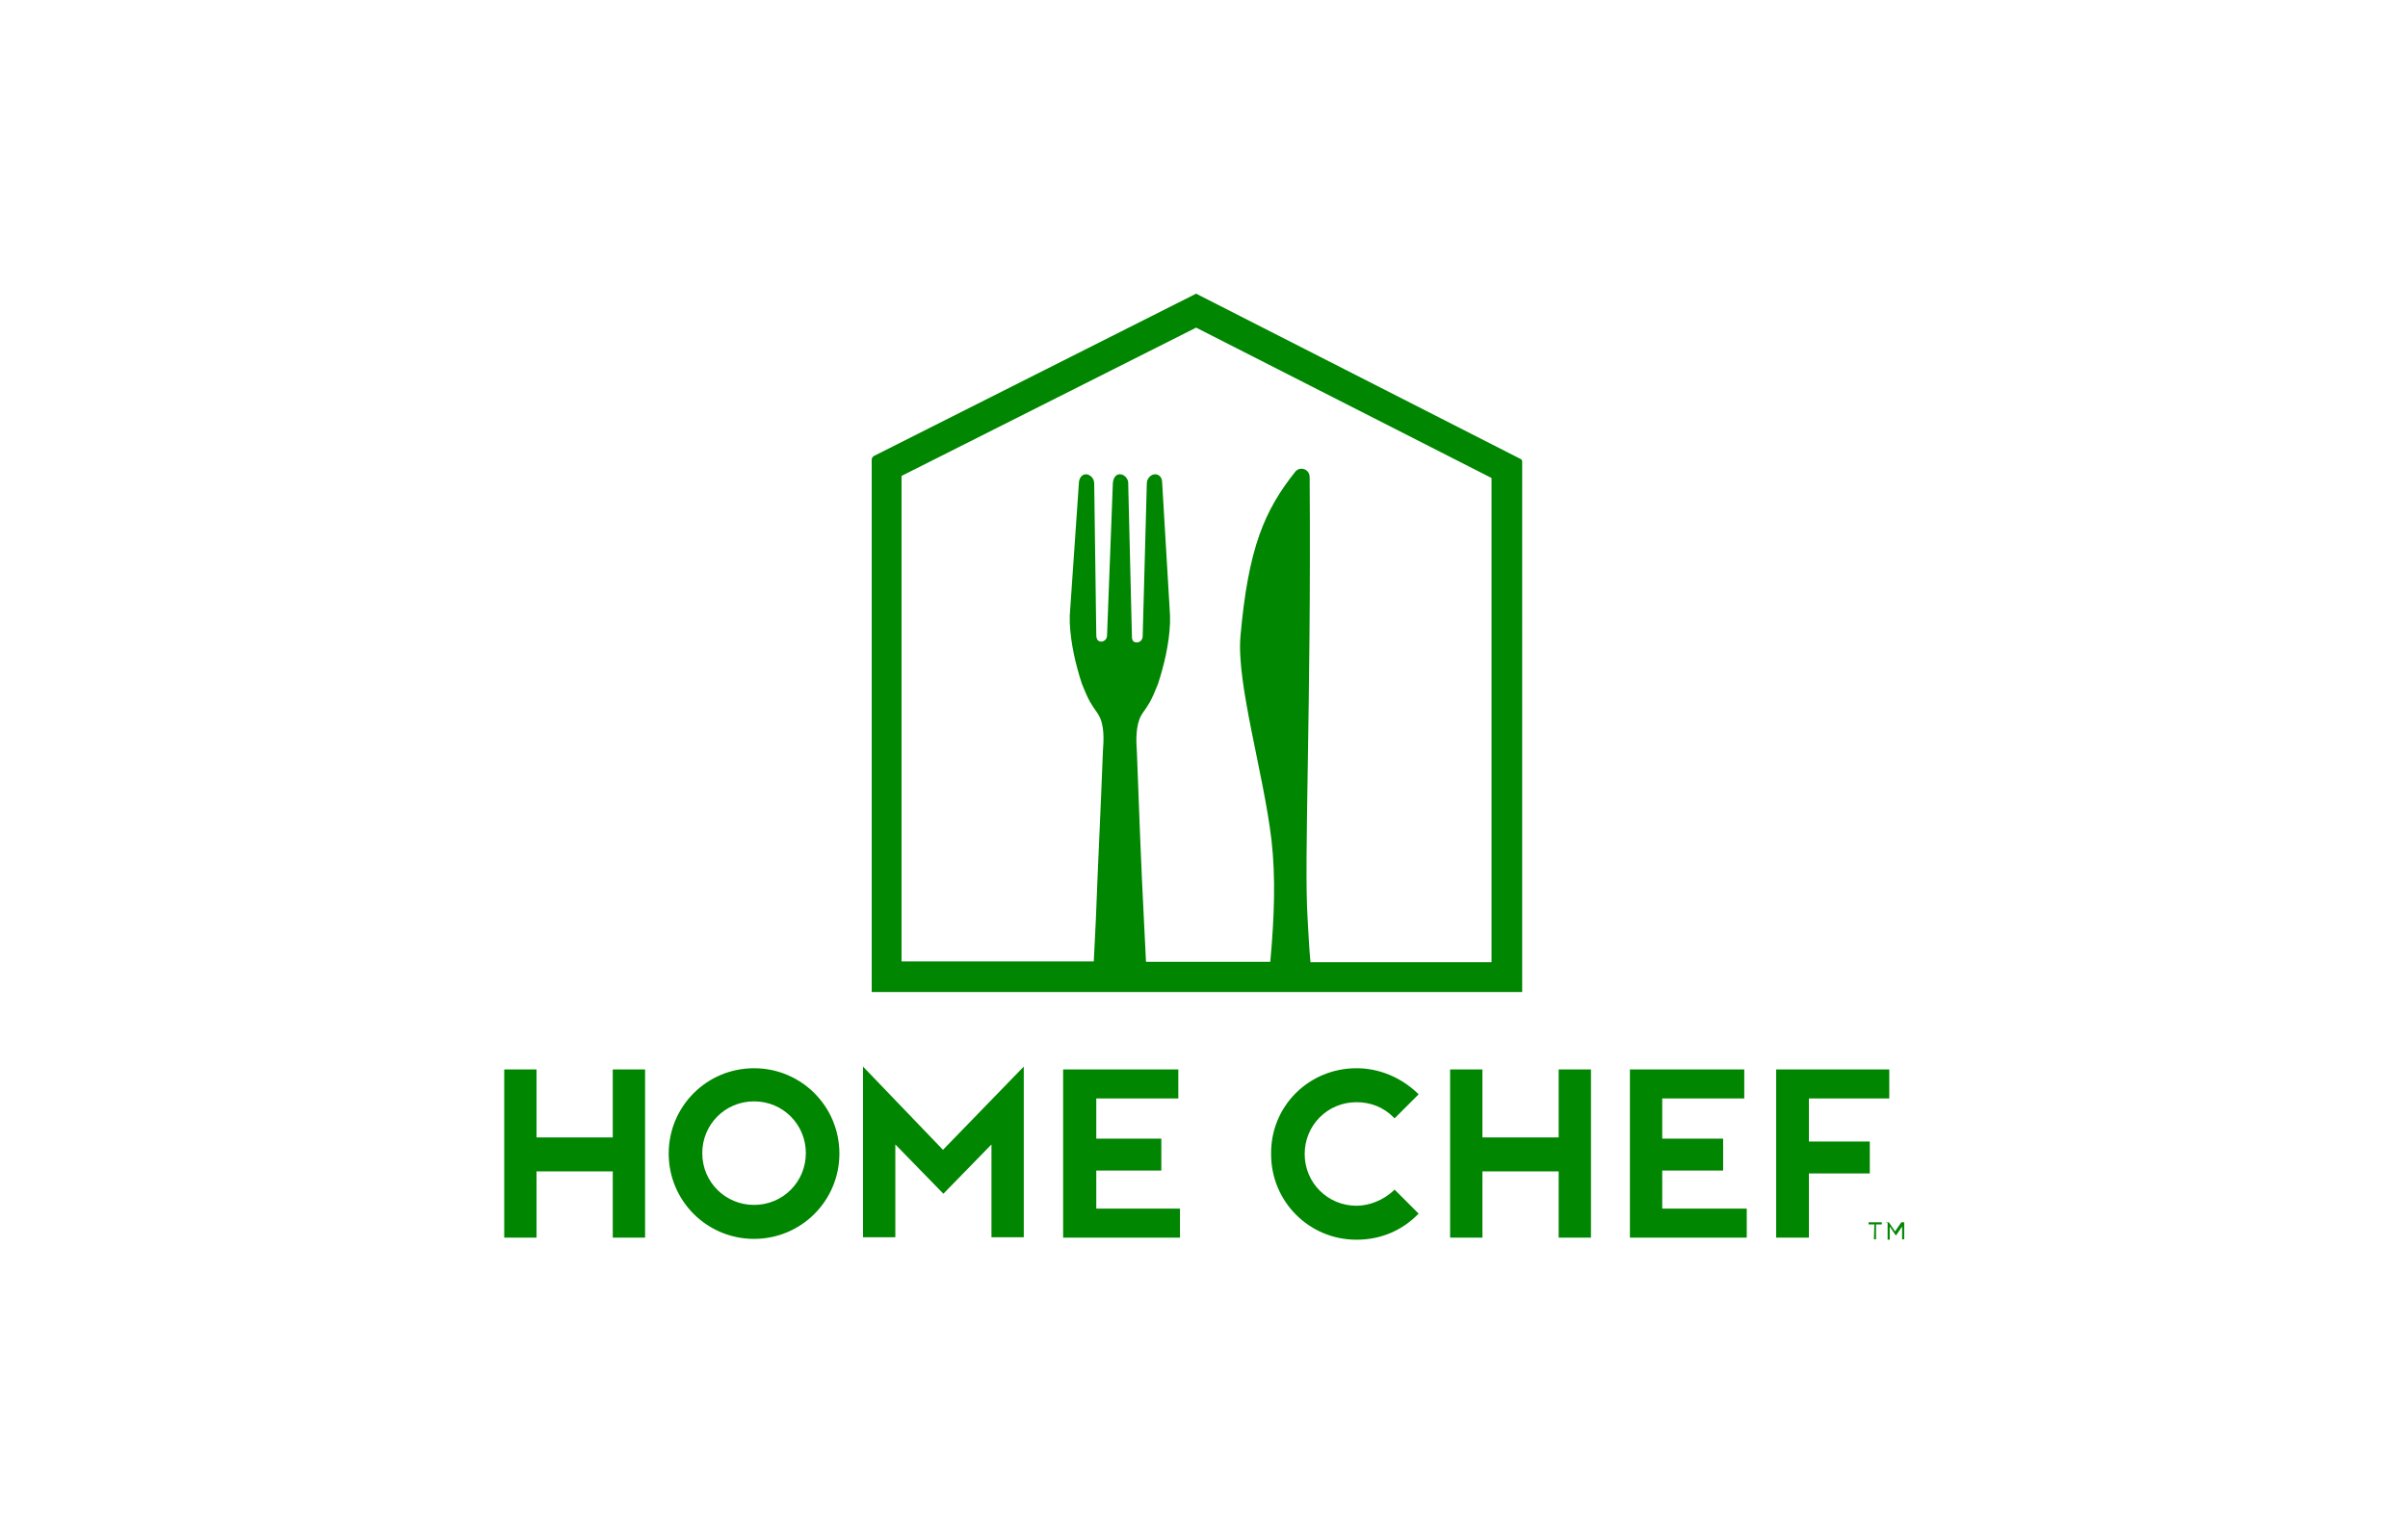 <?xml version="1.0" encoding="utf-8"?>
<!-- Generator: Adobe Illustrator 25.0.1, SVG Export Plug-In . SVG Version: 6.00 Build 0)  -->
<svg version="1.0" id="Calque_1" xmlns="http://www.w3.org/2000/svg" xmlns:xlink="http://www.w3.org/1999/xlink" x="0px" y="0px"
	 viewBox="0 0 581.2 370.2" style="enable-background:new 0 0 581.2 370.2;" xml:space="preserve">
<style type="text/css">
	.st0{fill:#008600;}
</style>
<g>
	<path id="logotype" class="st0" d="M147.9,258.2v16.4h-18.4v-16.4h-7.8v40.6h7.8v-16h18.4v16h7.8v-40.6H147.9L147.9,258.2z
		 M327.4,257.9c5.5,0,10.7,2.2,14.7,6l0.3,0.3l-5.8,5.8l-0.3-0.3c-2.4-2.4-5.5-3.6-8.9-3.6c-7,0-12.5,5.6-12.5,12.5
		c0,7,5.6,12.5,12.5,12.5c3.2,0,6.5-1.4,8.9-3.6l0.3-0.3l5.8,5.8l-0.3,0.3c-3.9,3.9-9,6-14.7,6c-11.4,0-20.6-9.2-20.6-20.6
		C306.6,267.1,315.9,257.9,327.4,257.9L327.4,257.9z M182,257.9c11.4,0,20.6,9.2,20.6,20.6c0,11.4-9.2,20.6-20.6,20.6
		c-11.4,0-20.6-9.2-20.6-20.6S170.6,257.9,182,257.9L182,257.9z M182,265.9c-7,0-12.5,5.6-12.5,12.5c0,7,5.6,12.5,12.5,12.5
		c7,0,12.5-5.6,12.5-12.5C194.5,271.5,189,265.9,182,265.9L182,265.9z M436.6,298.8v-15.5h14.7v-7.7h-14.7v-10.4H456v-7h-27.3v40.6
		H436.6L436.6,298.8z M401.2,291.8v-9.2h14.7v-7.7h-14.7v-9.7H421v-7h-27.6v40.6h28.2v-7H401.2L401.2,291.8z M376.2,258.2v16.4
		h-18.4v-16.4h-7.8v40.6h7.8v-16h18.4v16h7.8v-40.6H376.2L376.2,258.2z M264.6,291.8v-9.2h15.7v-7.7h-15.7v-9.7h19.8v-7h-27.8v40.6
		h28.2v-7H264.6L264.6,291.8z M208.3,257.5v10.7v30.5h7.8v-22.4l11.6,11.9l11.6-11.9v22.4h7.8v-30.5v-10.7l-19.5,20.1L208.3,257.5
		L208.3,257.5z"/>
	<path id="icon" class="st0" d="M367,110.8l-78.3-39.9l-77.8,39.2c-0.3,0.2-0.5,0.5-0.5,0.9v128.5h157V111.3
		C367.3,111.3,367.3,110.8,367,110.8z M360,232.3h-43.7c-0.3-2.9-0.5-7.3-0.7-10.6c-0.9-14.3,0.9-50.8,0.5-106.5
		c0-1.9-2.2-2.7-3.4-1.4c-7.5,9.4-11.4,18.4-13.3,39.8c-1,11.4,5.6,33.1,7.5,49.3c1,8.9,0.7,18.3-0.3,29.3h-30
		c-0.2-3.4-0.3-6.8-0.5-10.1c-0.7-13.5-1.2-27.1-1.7-40.6c-0.2-2.6-0.3-6.3,1-8.7c0.5-0.9,1.2-1.7,1.7-2.6c1-1.5,1.7-3.4,2.4-5.1
		c1.5-4.6,2.7-9.7,2.9-14.7c0-0.2,0-0.2,0-0.2v-0.2c0-0.3,0-0.7,0-1.2v-0.2l-1.9-32.1c0-1.2-0.7-2-1.7-2c-1,0-2,1-2,2.2l-1,36.9
		c0,0.9-0.7,1.5-1.4,1.5c-0.9,0-1.2-0.5-1.2-1.5l-0.9-37.2c0-0.5-0.7-1.9-2-1.9c-1.4,0-1.7,1.7-1.7,2.2l-1.4,36.7
		c0,0.9-0.7,1.5-1.4,1.5c-0.9,0-1.2-0.7-1.2-1.7l-0.5-36.5c0-1.2-1-2.2-2-2.2s-1.7,1-1.7,2.2l-2.2,31.9v0.2c0,0.3,0,0.7,0,1.2v0.3
		c0.2,4.9,1.4,10.1,2.9,14.7c0.7,1.7,1.4,3.6,2.4,5.1c0.5,0.9,1.2,1.7,1.7,2.6c1.4,2.4,1.2,6,1,8.7c-0.5,13.5-1.2,27.1-1.7,40.6
		c-0.2,3.4-0.3,6.8-0.5,10.1h-46.4V114.9l71.1-35.8l71.3,36.3V232.3z"/>
	<path id="trademark" class="st0" d="M452.4,295.6h-1.4v-0.5h3.2v0.5h-1.4v3.6h-0.5L452.4,295.6L452.4,295.6z M455.2,295.1h0.7
		l1.5,2.2l1.5-2.2h0.7v4.1h-0.5v-3.1l-1.5,2.2l0,0l-1.5-2.2v3.2h-0.5v-4.3H455.2z"/>
</g>
</svg>
